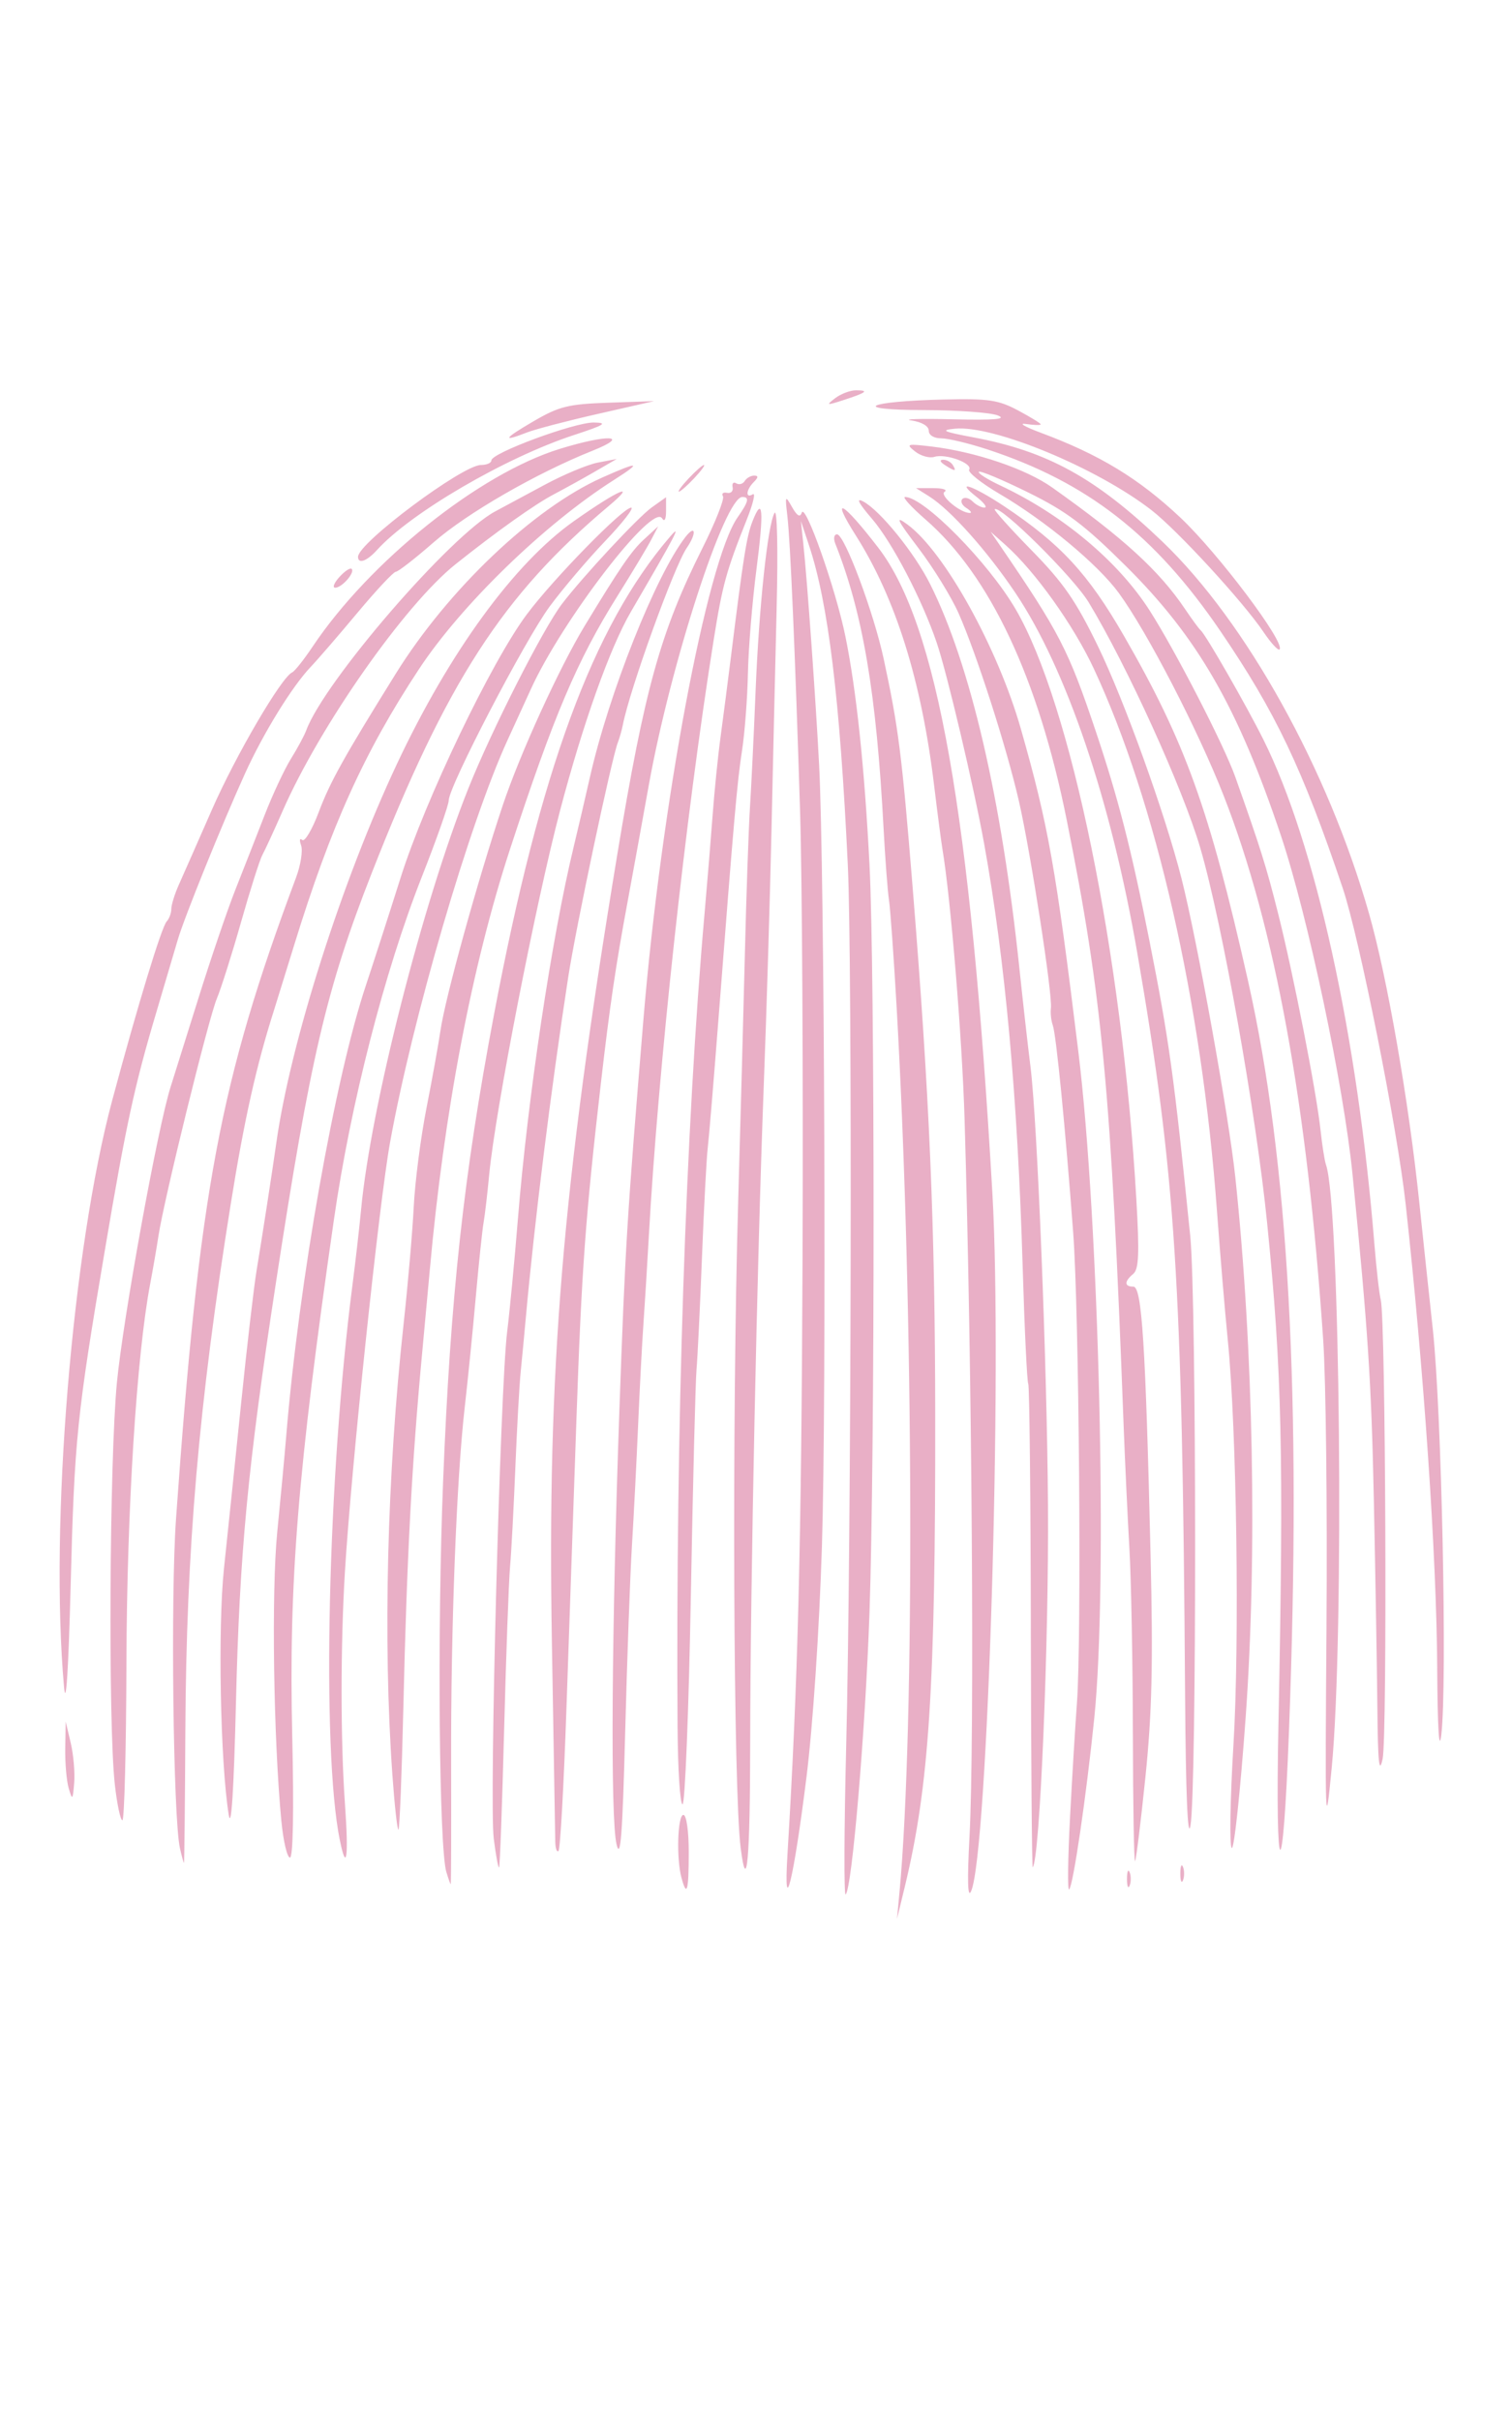 <?xml version="1.0" encoding="UTF-8" standalone="no"?>
<!-- Created with Inkscape (http://www.inkscape.org/) -->

<svg
   xmlns:dc="http://purl.org/dc/elements/1.1/"
   xmlns:cc="http://creativecommons.org/ns#"
   xmlns:rdf="http://www.w3.org/1999/02/22-rdf-syntax-ns#"
   xmlns:svg="http://www.w3.org/2000/svg"
   xmlns="http://www.w3.org/2000/svg"
   xmlns:sodipodi="http://sodipodi.sourceforge.net/DTD/sodipodi-0.dtd"
   xmlns:inkscape="http://www.inkscape.org/namespaces/inkscape"
   width="75mm"
   height="120mm"
   viewBox="0 0 75 120"
   version="1.1"
   id="svg8"
   inkscape:version="0.92.4 (5da689c313, 2019-01-14)"
   sodipodi:docname="feu4.svg">
  <defs
     id="defs2" />
  <sodipodi:namedview
     id="base"
     pagecolor="#ffffff"
     bordercolor="#666666"
     borderopacity="1.0"
     inkscape:pageopacity="0.0"
     inkscape:pageshadow="2"
     inkscape:zoom="0.98994949"
     inkscape:cx="-53.54984"
     inkscape:cy="94.305468"
     inkscape:document-units="mm"
     inkscape:current-layer="layer1"
     showgrid="false"
     units="mm"
     inkscape:window-width="1920"
     inkscape:window-height="1017"
     inkscape:window-x="-8"
     inkscape:window-y="-8"
     inkscape:window-maximized="1" />
  <g
     inkscape:label="Calque 1"
     inkscape:groupmode="layer"
     id="layer1"
     transform="translate(0,-177)">
    <g
       id="g8468"
       transform="translate(0.187,181.358)">
      <path
         style="fill:#e9afc6;stroke-width:0.265"
         d="m 44.43,89.475 c 0.769,-8.23 0.7,-29.163 -0.143,-43.921 -0.141,-2.474 -0.312,-4.855 -0.379,-5.292 -0.067,-0.437 -0.188,-2.044 -0.269,-3.572 -0.355,-6.692 -1.028,-10.653 -2.392,-14.089 -0.103,-0.258 -0.065,-0.463 0.086,-0.463 0.369,0 1.818,3.868 2.315,6.181 0.731,3.397 0.899,4.717 1.431,11.282 0.842,10.382 1.114,16.733 1.124,26.194 0.014,13.551 -0.3,18.41 -1.512,23.416 l -0.385,1.587 z m 3.474,-2.778 c 0.254,-4.763 0.127,-23.153 -0.246,-35.586 -0.121,-4.018 -0.689,-10.937 -1.097,-13.361 -0.061,-0.364 -0.248,-1.793 -0.415,-3.175 -0.625,-5.173 -1.906,-9.264 -3.875,-12.369 -1.303,-2.056 -0.672,-1.717 1.107,0.595 2.925,3.802 4.579,13.154 5.661,32.015 0.504,8.776 -0.226,32.703 -1.055,34.602 -0.172,0.393 -0.198,-0.505 -0.08,-2.72 z m -9.032,0.926 c 0.521,-8.574 0.692,-15.299 0.749,-29.501 0.036,-8.95 -0.018,-18.951 -0.121,-22.225 -0.25,-8.006 -0.483,-13.403 -0.633,-14.684 -0.118,-1.004 -0.105,-1.026 0.236,-0.423 0.25,0.441 0.397,0.524 0.481,0.272 0.17,-0.511 1.684,3.783 2.163,6.134 0.547,2.686 0.948,6.486 1.197,11.348 0.268,5.225 0.268,29.238 -5.3e-4,37.042 -0.201,5.835 -0.864,13.684 -1.183,13.997 -0.089,0.087 -0.077,-3.235 0.027,-7.383 0.254,-10.187 0.306,-38.9 0.08,-43.656 -0.393,-8.264 -0.967,-12.988 -1.93,-15.875 l -0.397,-1.191 0.126,1.191 c 0.189,1.781 0.611,7.691 0.777,10.891 0.272,5.235 0.367,31.52 0.141,38.719 -0.133,4.213 -0.449,8.935 -0.77,11.509 -0.637,5.097 -1.144,7.165 -0.942,3.836 z m -5.258,1.124 c -0.258,-0.961 -0.19,-3.109 0.098,-3.109 0.151,0 0.265,0.794 0.265,1.852 0,1.933 -0.094,2.259 -0.362,1.257 z m 19.275,-2.977 c 0.107,-2.037 0.262,-4.597 0.344,-5.689 0.236,-3.154 0.107,-19.387 -0.185,-23.296 -0.388,-5.203 -0.846,-9.851 -1.014,-10.306 -0.081,-0.218 -0.122,-0.6 -0.092,-0.847 0.084,-0.684 -1.005,-7.72 -1.588,-10.265 -0.611,-2.664 -2.095,-7.285 -2.992,-9.314 -0.352,-0.795 -1.24,-2.24 -1.975,-3.21 -1.097,-1.449 -1.197,-1.662 -0.559,-1.19 1.845,1.364 4.482,6.122 5.631,10.16 1.356,4.764 1.723,6.828 2.845,15.989 1.031,8.424 1.462,26.442 0.789,33.032 -0.395,3.869 -1.047,8.317 -1.247,8.5 -0.083,0.077 -0.064,-1.527 0.044,-3.565 z m 2.825,3.043 c 0,-0.364 0.06,-0.513 0.133,-0.331 0.073,0.182 0.073,0.48 0,0.661 -0.073,0.182 -0.133,0.033 -0.133,-0.331 z m -33.759,-0.331 c -0.364,-1.225 -0.456,-11.971 -0.165,-19.329 0.363,-9.205 1.019,-15.227 2.525,-23.194 2.294,-12.132 4.918,-19.258 8.722,-23.69 0.62,-0.722 0.34,-0.185 -1.927,3.704 -1.042,1.786 -2.382,5.548 -3.52,9.876 -1.208,4.594 -3.218,14.923 -3.511,18.037 -0.089,0.946 -0.215,2.017 -0.279,2.381 -0.065,0.364 -0.239,2.031 -0.388,3.704 -0.149,1.673 -0.394,4.114 -0.544,5.424 -0.413,3.606 -0.695,10.947 -0.678,17.661 0.009,3.311 -7.67e-4,6.019 -0.02,6.019 -0.02,0 -0.115,-0.268 -0.213,-0.595 z m 36.405,0.066 c 0,-0.364 0.06,-0.513 0.133,-0.331 0.073,0.182 0.073,0.48 0,0.661 -0.073,0.182 -0.133,0.033 -0.133,-0.331 z m -34.057,-1.755 c -0.223,-1.785 0.322,-22.357 0.666,-25.11 0.128,-1.024 0.366,-3.525 0.53,-5.556 0.487,-6.027 1.679,-13.986 2.774,-18.51 0.211,-0.873 0.573,-2.421 0.803,-3.44 0.946,-4.179 3.266,-10.01 4.737,-11.906 0.505,-0.651 0.565,-0.186 0.069,0.536 -0.626,0.911 -2.825,6.996 -3.174,8.779 -0.051,0.261 -0.162,0.652 -0.247,0.871 -0.31,0.797 -2.088,9.197 -2.463,11.642 -0.859,5.588 -1.682,12.21 -2.107,16.933 -0.072,0.8 -0.185,1.991 -0.251,2.646 -0.066,0.655 -0.185,2.798 -0.265,4.763 -0.08,1.965 -0.197,4.167 -0.262,4.895 -0.064,0.728 -0.196,4.359 -0.293,8.07 -0.097,3.711 -0.21,6.787 -0.251,6.835 -0.041,0.049 -0.161,-0.602 -0.267,-1.447 z m 12.251,0.498 c -0.368,-2.896 -0.44,-21.244 -0.125,-32.081 0.112,-3.856 0.261,-9.393 0.333,-12.303 0.071,-2.91 0.185,-6.185 0.254,-7.276 0.069,-1.091 0.193,-3.651 0.275,-5.689 0.171,-4.224 0.602,-8.279 0.941,-8.864 0.133,-0.23 0.177,1.774 0.104,4.763 -0.07,2.838 -0.186,7.838 -0.258,11.113 -0.072,3.274 -0.244,8.93 -0.382,12.568 -0.337,8.902 -0.665,24.774 -0.671,32.478 -0.004,5.843 -0.167,7.675 -0.47,5.292 z m 14.392,-10.91 c -0.011,-6.564 -0.069,-12.018 -0.129,-12.121 -0.06,-0.103 -0.186,-2.746 -0.279,-5.875 -0.248,-8.344 -0.871,-15.167 -1.908,-20.902 -0.515,-2.849 -1.836,-8.447 -2.35,-9.962 -0.73,-2.15 -2.208,-4.981 -3.21,-6.149 -0.678,-0.79 -0.818,-1.066 -0.438,-0.863 0.842,0.451 2.54,2.546 3.316,4.092 2.001,3.986 3.554,10.676 4.435,19.1 0.167,1.601 0.412,3.771 0.544,4.822 0.342,2.723 0.823,14.764 0.869,21.769 0.046,6.905 -0.403,17.554 -0.756,17.942 -0.041,0.045 -0.084,-5.288 -0.095,-11.852 z M 8.739,87.292 C 8.403,85.794 8.272,74.797 8.544,70.954 9.698,54.702 10.71,49.294 14.501,39.148 c 0.229,-0.613 0.34,-1.328 0.247,-1.587 -0.093,-0.26 -0.069,-0.381 0.055,-0.268 0.124,0.113 0.494,-0.512 0.823,-1.388 0.561,-1.491 1.231,-2.695 3.814,-6.85 2.603,-4.187 6.844,-8.216 10.245,-9.733 1.843,-0.822 2.007,-0.786 0.573,0.125 -3.431,2.181 -7.56,6.187 -9.659,9.369 -2.717,4.12 -4.375,7.785 -6.196,13.695 -0.471,1.528 -0.913,2.957 -0.983,3.175 -0.887,2.771 -1.491,5.47 -2.161,9.657 -1.585,9.901 -2.206,17.107 -2.252,26.127 -0.018,3.601 -0.05,6.548 -0.069,6.548 -0.019,2.5e-4 -0.109,-0.327 -0.199,-0.727 z m 21.657,-0.198 c -0.309,-1.279 -0.248,-10.589 0.142,-21.564 0.286,-8.049 0.379,-9.566 1.189,-19.315 0.884,-10.648 3.15,-22.736 4.669,-24.912 0.551,-0.789 0.605,-1.017 0.239,-1.017 -0.872,0 -3.555,8.262 -4.639,14.287 -0.38,2.11 -0.856,4.729 -1.059,5.821 -0.578,3.106 -0.879,5.153 -1.307,8.864 -0.779,6.76 -0.969,9.362 -1.225,16.801 -0.143,4.147 -0.367,10.616 -0.497,14.375 -0.13,3.759 -0.306,6.904 -0.391,6.989 -0.085,0.085 -0.158,-0.133 -0.162,-0.485 -0.004,-0.352 -0.079,-4.772 -0.166,-9.822 -0.235,-13.619 0.504,-22.52 3.244,-39.104 1.357,-8.215 2.138,-11.023 4.217,-15.177 0.646,-1.289 1.107,-2.453 1.024,-2.586 -0.082,-0.133 0.008,-0.209 0.201,-0.169 0.193,0.04 0.318,-0.085 0.278,-0.278 -0.04,-0.193 0.041,-0.28 0.18,-0.194 0.139,0.086 0.328,0.035 0.419,-0.113 0.091,-0.148 0.302,-0.269 0.468,-0.269 0.217,0 0.213,0.089 -0.016,0.318 -0.386,0.386 -0.423,0.837 -0.05,0.607 0.147,-0.091 0.015,0.468 -0.293,1.241 -1.03,2.584 -1.211,3.242 -1.656,6.037 -1.391,8.736 -2.744,21.185 -3.207,29.501 -0.081,1.455 -0.202,3.42 -0.269,4.366 -0.067,0.946 -0.186,3.208 -0.264,5.027 -0.078,1.819 -0.215,4.498 -0.305,5.953 -0.09,1.455 -0.241,5.622 -0.336,9.26 -0.133,5.098 -0.231,6.372 -0.429,5.556 z m 25.611,-5.487 c -0.006,-3.531 -0.084,-7.67 -0.173,-9.198 -0.089,-1.528 -0.22,-4.326 -0.291,-6.218 -0.616,-16.471 -1.054,-21.118 -2.819,-29.898 -1.412,-7.027 -3.804,-12.111 -7.006,-14.895 -0.704,-0.612 -1.16,-1.113 -1.013,-1.113 0.934,0 4.126,3.237 5.486,5.564 2.746,4.695 5.281,17.077 5.986,29.228 0.158,2.728 0.127,3.5 -0.152,3.733 -0.451,0.377 -0.449,0.632 0.006,0.632 0.424,0 0.606,2.849 0.855,13.361 0.127,5.341 0.069,7.79 -0.256,10.954 -0.231,2.241 -0.463,4.118 -0.515,4.171 -0.053,0.053 -0.101,-2.793 -0.107,-6.324 z m 7.221,-0.466 c 0.269,-13.374 0.175,-17.519 -0.563,-24.871 -0.546,-5.437 -2.235,-14.903 -3.319,-18.596 -0.861,-2.935 -3.629,-9.023 -5.531,-12.163 -0.758,-1.252 -4.41,-4.867 -4.662,-4.614 -0.045,0.045 0.787,0.968 1.848,2.051 1.564,1.596 2.186,2.496 3.278,4.747 1.313,2.706 3.329,8.309 4.141,11.509 0.777,3.062 2.349,11.788 2.669,14.817 0.898,8.489 1.093,18.697 0.512,26.788 -0.264,3.674 -0.575,6.585 -0.691,6.469 -0.116,-0.116 -0.078,-2.408 0.085,-5.092 0.31,-5.113 0.163,-15.657 -0.28,-20.095 -0.138,-1.382 -0.383,-4.299 -0.543,-6.482 -0.756,-10.268 -3.013,-20.182 -6.101,-26.806 -1.006,-2.157 -2.909,-4.823 -4.379,-6.134 l -0.742,-0.661 0.452,0.661 c 2.978,4.357 3.404,5.184 4.773,9.26 1.102,3.282 1.753,5.818 2.645,10.319 0.984,4.961 1.222,6.681 2.033,14.684 0.315,3.113 0.325,27.501 0.011,29.236 -0.137,0.76 -0.234,-1.587 -0.267,-6.482 -0.139,-20.619 -0.47,-25.752 -2.369,-36.777 -1.299,-7.545 -3.523,-14.114 -6.05,-17.87 -1.411,-2.097 -3.217,-4.117 -4.281,-4.786 l -0.646,-0.406 h 0.855 c 0.47,0 0.724,0.081 0.564,0.18 -0.279,0.172 0.78,1.06 1.253,1.051 0.114,-0.002 0.033,-0.115 -0.181,-0.25 -0.214,-0.135 -0.301,-0.334 -0.194,-0.441 0.107,-0.107 0.336,-0.054 0.508,0.118 0.172,0.172 0.438,0.31 0.591,0.307 0.153,-0.003 -0.02,-0.239 -0.384,-0.523 -1.148,-0.898 -0.185,-0.572 1.369,0.463 2.788,1.857 4.155,3.336 5.93,6.416 3.048,5.288 4.234,8.581 6.147,17.066 2.035,9.028 2.672,20.653 2.041,37.263 -0.304,8.013 -0.686,7.755 -0.523,-0.353 z m -49.456,4.829 c -0.394,-4.099 -0.5,-11.418 -0.207,-14.354 0.167,-1.673 0.367,-3.817 0.445,-4.763 0.628,-7.631 2.421,-17.766 3.955,-22.357 0.34,-1.019 1.115,-3.42 1.721,-5.336 1.224,-3.869 4.497,-10.695 6.258,-13.053 1.317,-1.764 4.768,-5.292 5.176,-5.292 0.162,0 -0.417,0.744 -1.285,1.654 -0.869,0.909 -2.107,2.368 -2.753,3.241 -1.224,1.655 -5.012,8.933 -5.012,9.628 0,0.22 -0.603,1.931 -1.34,3.802 -1.853,4.706 -3.527,11.236 -4.356,16.996 -1.802,12.522 -2.241,17.957 -2.065,25.598 0.085,3.716 0.042,6.019 -0.113,6.019 -0.138,0 -0.328,-0.804 -0.423,-1.786 z m 2.898,0.926 c -0.914,-4.509 -0.604,-18.03 0.632,-27.583 0.151,-1.164 0.341,-2.831 0.423,-3.704 0.479,-5.089 3.054,-15.194 5.317,-20.865 1.159,-2.904 3.72,-7.948 4.654,-9.165 1.066,-1.39 3.771,-4.294 4.448,-4.777 l 0.708,-0.504 v 0.684 c 0,0.415 -0.078,0.557 -0.199,0.362 -0.476,-0.77 -4.954,5.057 -6.506,8.468 -0.232,0.509 -0.75,1.64 -1.151,2.514 -1.894,4.122 -4.722,13.801 -5.837,19.976 -0.544,3.012 -1.931,16.206 -2.237,21.284 -0.221,3.659 -0.22,8.388 0.003,11.523 0.187,2.641 0.077,3.418 -0.253,1.788 z m -5.51,-1.257 c -0.419,-2.569 -0.548,-9.309 -0.235,-12.247 0.174,-1.632 0.553,-5.289 0.844,-8.126 0.29,-2.838 0.637,-5.814 0.77,-6.615 0.27,-1.621 0.781,-4.929 0.982,-6.35 0.703,-4.971 3.254,-12.977 5.985,-18.785 2.605,-5.54 5.813,-9.94 8.77,-12.029 2.199,-1.554 3.207,-1.992 1.731,-0.752 -5.264,4.422 -8.036,8.714 -11.757,18.205 -2.247,5.732 -3.038,9.118 -4.76,20.373 -1.39,9.086 -1.792,13.319 -1.973,20.77 -0.104,4.314 -0.233,6.318 -0.357,5.556 z m 54.451,-9.393 c 0.044,-5.821 -0.029,-12.191 -0.163,-14.155 -0.796,-11.735 -2.401,-20.517 -4.935,-26.988 -1.278,-3.264 -3.789,-8.117 -5.203,-10.054 -1.034,-1.417 -3.632,-3.576 -5.918,-4.918 -0.907,-0.532 -1.585,-1.073 -1.505,-1.201 0.193,-0.312 -1.165,-0.811 -1.723,-0.634 -0.243,0.077 -0.674,-0.042 -0.957,-0.265 -0.476,-0.375 -0.415,-0.393 0.808,-0.248 2.182,0.26 4.687,1.109 5.988,2.031 3.549,2.515 5.31,4.126 6.592,6.028 0.343,0.509 0.693,0.986 0.778,1.058 0.253,0.217 2.262,3.719 3.112,5.424 2.577,5.168 4.662,14.64 5.502,25.003 0.1,1.237 0.243,2.487 0.317,2.778 0.242,0.951 0.326,21.668 0.092,22.754 -0.172,0.8 -0.236,0.187 -0.261,-2.514 -0.019,-1.965 -0.098,-6.608 -0.175,-10.319 -0.123,-5.857 -0.292,-8.446 -1.057,-16.14 -0.438,-4.41 -2.215,-12.816 -3.55,-16.801 -2.131,-6.359 -4.13,-9.837 -7.68,-13.361 -2.082,-2.067 -2.944,-2.717 -4.858,-3.662 -1.28,-0.631 -2.381,-1.093 -2.448,-1.026 -0.067,0.067 0.413,0.373 1.068,0.681 3.092,1.454 5.842,3.756 7.406,6.201 1.281,2.002 3.697,6.697 4.249,8.257 1.262,3.563 1.529,4.415 2.117,6.747 0.762,3.025 1.908,8.87 2.108,10.756 0.08,0.75 0.202,1.524 0.271,1.72 0.702,1.98 0.909,23.373 0.288,29.858 -0.324,3.387 -0.338,3.025 -0.262,-7.011 z m -46.337,7.36 c -0.468,-6.595 -0.263,-14.82 0.558,-22.309 0.215,-1.965 0.442,-4.584 0.504,-5.821 0.062,-1.237 0.346,-3.44 0.633,-4.895 0.286,-1.455 0.598,-3.182 0.692,-3.836 0.235,-1.625 1.834,-7.406 3.087,-11.161 0.848,-2.539 2.805,-6.826 4.068,-8.909 1.744,-2.876 2.314,-3.709 2.926,-4.272 l 0.718,-0.661 -0.343,0.661 c -0.189,0.364 -0.939,1.614 -1.668,2.778 -2.007,3.205 -3.168,5.939 -5.337,12.568 -1.892,5.785 -3.28,13.065 -3.983,20.902 -0.072,0.8 -0.242,2.646 -0.378,4.101 -0.511,5.466 -0.758,10.132 -0.931,17.576 -0.076,3.264 -0.184,5.98 -0.241,6.037 -0.057,0.057 -0.194,-1.185 -0.306,-2.759 z m -13.766,0.512 c -0.333,-2.985 -0.265,-16.077 0.103,-19.91 0.31,-3.222 2.032,-12.696 2.669,-14.684 0.14,-0.437 0.756,-2.401 1.37,-4.366 0.613,-1.965 1.445,-4.405 1.848,-5.424 0.403,-1.019 1.054,-2.679 1.447,-3.689 0.393,-1.01 0.978,-2.26 1.3,-2.778 0.322,-0.518 0.664,-1.152 0.759,-1.41 0.895,-2.425 7.162,-9.68 9.38,-10.86 0.4,-0.213 1.501,-0.804 2.447,-1.315 0.946,-0.51 2.137,-1.007 2.646,-1.104 l 0.926,-0.176 -1.058,0.613 c -0.582,0.337 -1.51,0.85 -2.063,1.141 -0.946,0.497 -2.839,1.843 -4.868,3.461 -2.516,2.006 -6.721,8 -8.575,12.223 -0.429,0.978 -0.884,1.965 -1.011,2.194 -0.127,0.229 -0.6,1.717 -1.051,3.307 -0.451,1.59 -0.995,3.308 -1.208,3.817 -0.412,0.983 -2.628,9.989 -2.897,11.774 -0.088,0.582 -0.273,1.654 -0.411,2.381 -0.671,3.53 -1.154,11.216 -1.176,18.719 -0.013,4.329 -0.103,7.871 -0.201,7.871 -0.098,2.3e-4 -0.267,-0.803 -0.377,-1.786 z m 27.914,-2.778 c -0.095,-14.841 0.401,-29.792 1.34,-40.415 0.135,-1.528 0.316,-3.731 0.402,-4.895 0.086,-1.164 0.261,-2.891 0.39,-3.836 0.128,-0.946 0.36,-2.732 0.514,-3.969 0.617,-4.958 0.78,-5.984 1.065,-6.717 0.52,-1.336 0.584,-0.573 0.2,2.387 -0.205,1.582 -0.394,3.888 -0.42,5.124 -0.026,1.237 -0.157,2.963 -0.292,3.836 -0.244,1.578 -0.401,3.377 -1.183,13.494 -0.225,2.91 -0.458,5.708 -0.519,6.218 -0.061,0.509 -0.189,2.95 -0.286,5.424 -0.096,2.474 -0.218,4.974 -0.27,5.556 -0.052,0.582 -0.18,5.672 -0.283,11.311 -0.104,5.639 -0.288,10.253 -0.41,10.253 -0.122,0 -0.233,-1.697 -0.246,-3.77 z m -30.201,2.977 c -0.107,-0.364 -0.184,-1.257 -0.172,-1.984 l 0.023,-1.323 0.249,1.058 c 0.137,0.582 0.214,1.475 0.172,1.984 -0.071,0.856 -0.092,0.876 -0.272,0.265 z m 67.883,-5.953 c -0.033,-5.567 -0.654,-14.696 -1.566,-23.019 -0.412,-3.762 -2.301,-13.235 -3.125,-15.675 -2.004,-5.933 -3.327,-8.711 -6.054,-12.718 -3.255,-4.783 -6.609,-7.398 -11.583,-9.03 -0.912,-0.299 -1.937,-0.544 -2.276,-0.544 -0.361,0 -0.618,-0.158 -0.618,-0.38 0,-0.227 -0.347,-0.431 -0.86,-0.506 -0.473,-0.069 0.443,-0.095 2.036,-0.058 2.103,0.049 2.719,-0.004 2.249,-0.192 -0.356,-0.143 -2.016,-0.263 -3.69,-0.266 -3.699,-0.007 -2.835,-0.436 1.058,-0.525 2.174,-0.05 2.665,0.024 3.638,0.543 0.618,0.33 1.124,0.641 1.124,0.691 0,0.05 -0.327,0.041 -0.728,-0.018 -0.4,-0.06 -0.073,0.135 0.728,0.433 2.915,1.084 4.866,2.269 6.927,4.208 1.874,1.763 5.231,6.226 4.918,6.539 -0.069,0.069 -0.429,-0.323 -0.799,-0.872 -1.011,-1.498 -4.27,-5.041 -5.551,-6.035 -2.709,-2.101 -7.852,-4.231 -9.758,-4.04 -0.738,0.074 -0.577,0.149 0.919,0.429 3.681,0.688 6.084,2.014 9.387,5.178 4.143,3.968 8.203,11.278 10.244,18.443 0.905,3.176 1.97,9.302 2.493,14.335 0.139,1.343 0.441,4.168 0.669,6.278 0.44,4.058 0.722,17.588 0.42,20.108 -0.109,0.908 -0.185,-0.337 -0.203,-3.307 z m -68.115,0.926 c -0.719,-8.042 0.403,-21.682 2.395,-29.104 1.261,-4.698 2.441,-8.573 2.696,-8.85 0.127,-0.138 0.231,-0.418 0.231,-0.621 0,-0.204 0.168,-0.745 0.374,-1.204 0.205,-0.459 0.947,-2.139 1.647,-3.735 1.176,-2.68 3.449,-6.565 3.974,-6.792 0.123,-0.053 0.581,-0.63 1.017,-1.282 2.827,-4.224 8.256,-8.566 12.252,-9.8 2.405,-0.743 3.56,-0.682 1.638,0.086 -2.797,1.118 -6.231,3.097 -7.888,4.545 -0.919,0.803 -1.763,1.46 -1.876,1.46 -0.113,0 -0.969,0.914 -1.901,2.03 -0.933,1.117 -1.977,2.326 -2.322,2.688 -0.925,0.972 -2.344,3.275 -3.258,5.285 -1.135,2.498 -3.019,7.154 -3.339,8.253 -0.148,0.509 -0.624,2.117 -1.056,3.572 -1.09,3.664 -1.494,5.527 -2.551,11.774 -1.4,8.269 -1.516,9.408 -1.704,16.669 -0.11,4.234 -0.232,6.106 -0.329,5.027 z M 16.648,24.254 c 0.264,-0.292 0.538,-0.473 0.608,-0.403 0.178,0.178 -0.482,0.934 -0.815,0.934 -0.15,0 -0.057,-0.239 0.207,-0.531 z m 0.925,-1.003 c 0,-0.683 5.183,-4.552 6.098,-4.552 0.284,0 0.516,-0.102 0.516,-0.227 0,-0.366 4.125,-1.891 5.08,-1.878 0.718,0.01 0.544,0.119 -0.979,0.618 -3.396,1.112 -8.106,3.86 -9.775,5.704 -0.504,0.557 -0.941,0.712 -0.941,0.335 z m 16.404,-3.89 c 0.342,-0.364 0.681,-0.661 0.754,-0.661 0.073,0 -0.147,0.298 -0.489,0.661 -0.342,0.364 -0.681,0.661 -0.754,0.661 -0.073,0 0.147,-0.298 0.489,-0.661 z m 12.7,-0.661 c -0.238,-0.154 -0.271,-0.258 -0.082,-0.261 0.173,-0.002 0.389,0.115 0.479,0.261 0.203,0.328 0.111,0.328 -0.397,0 z M 26.286,16.527 c 1.261,-0.735 1.716,-0.848 3.704,-0.916 l 2.266,-0.078 -2.778,0.631 c -1.528,0.347 -3.113,0.762 -3.523,0.922 -1.274,0.497 -1.164,0.312 0.331,-0.559 z m 14.951,-1.138 c 0.282,-0.216 0.749,-0.393 1.036,-0.393 0.671,0 0.524,0.114 -0.624,0.486 -0.841,0.273 -0.879,0.264 -0.412,-0.093 z"
         id="path8531"
         inkscape:connector-curvature="0" />
    </g>
  </g>
</svg>
